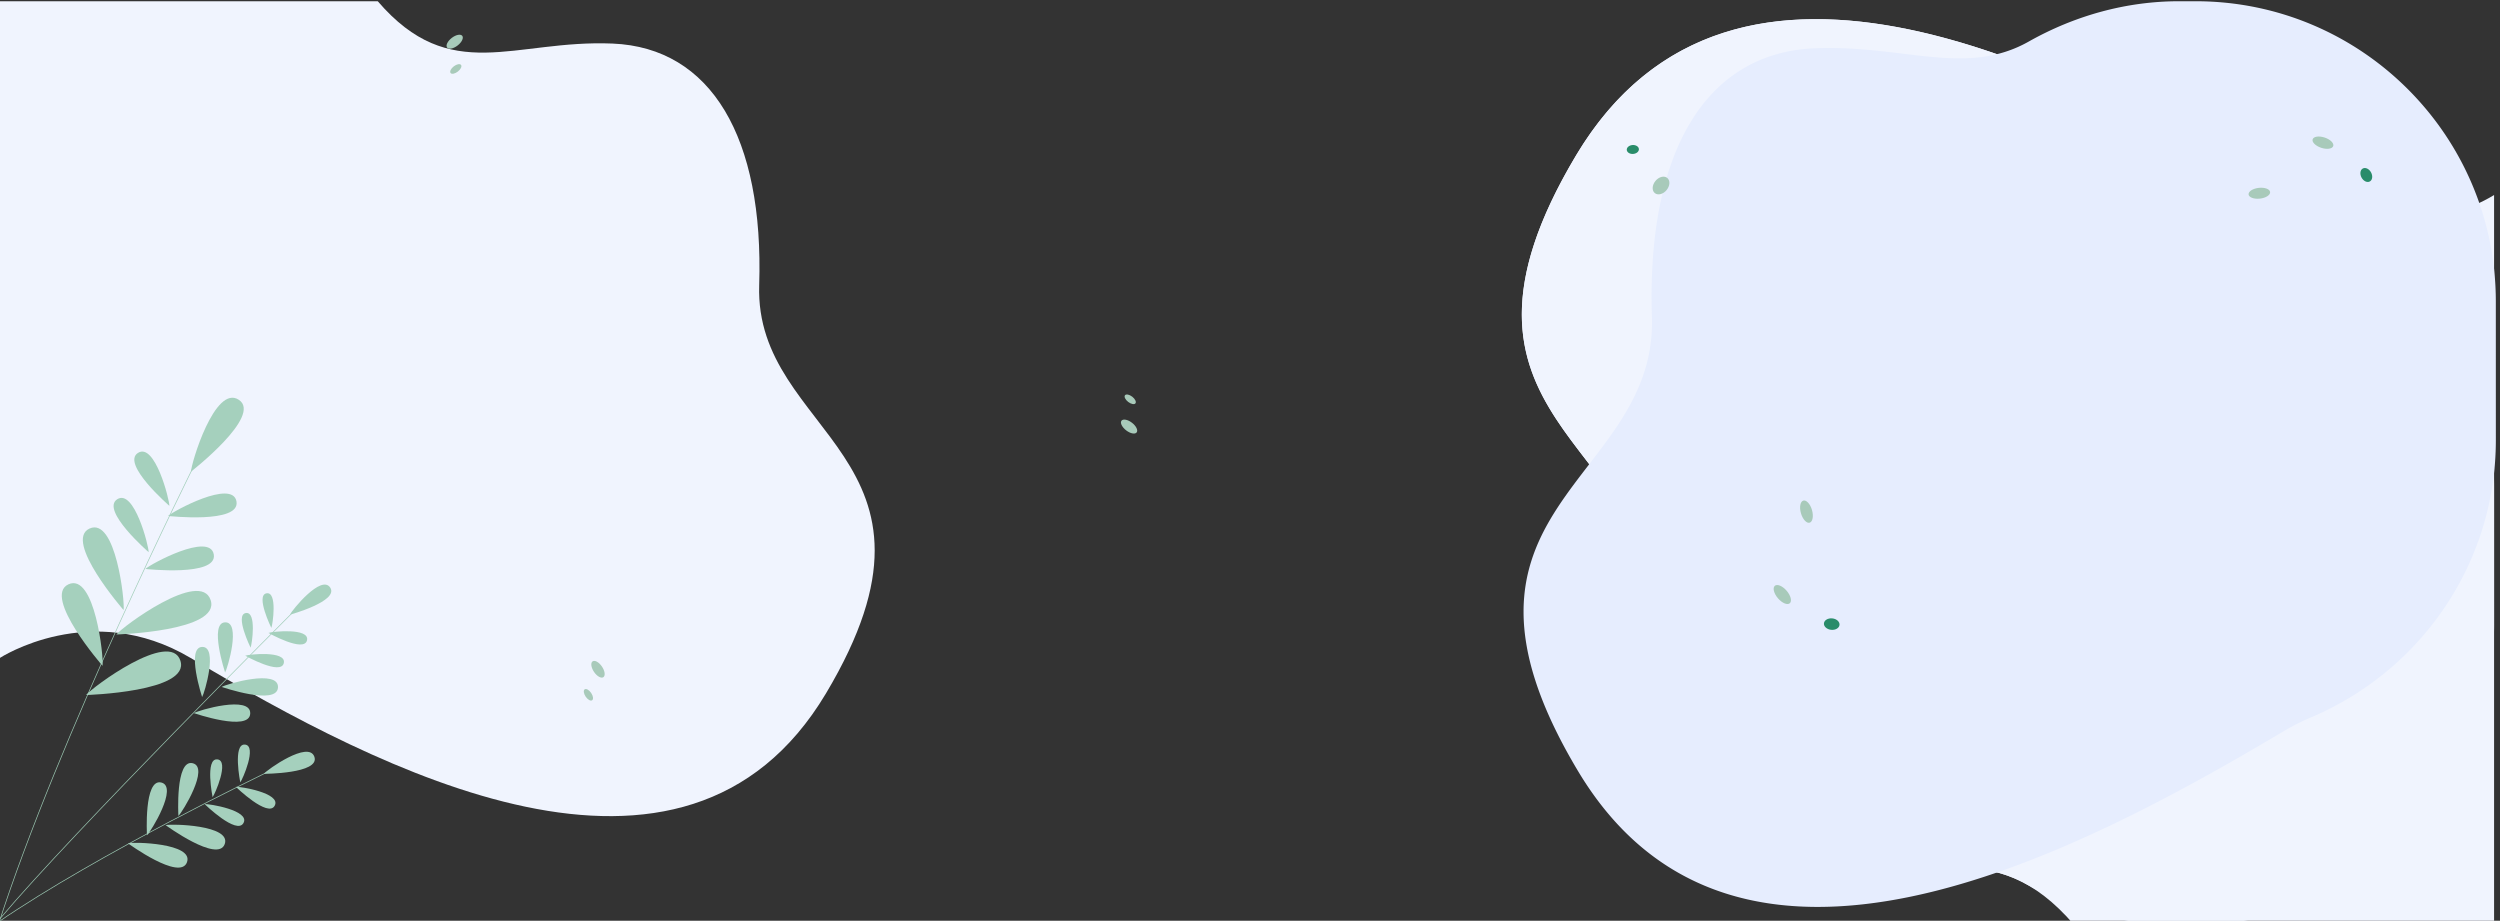 <svg xmlns="http://www.w3.org/2000/svg" viewBox="0 0 2828.56 1041.75"><rect x="0" y="0" width="2828.56" height="1041.75" fill="#333333" stroke="none"/><defs><style>.cls-1{isolation:isolate;}.cls-2{fill:#f0f4fe;}.cls-3{fill:#e6edfe;}.cls-4{mix-blend-mode:multiply;}.cls-5{fill:none;stroke:#9eccb6;stroke-linecap:round;stroke-miterlimit:10;stroke-width:0.75px;}.cls-6{fill:#a5d0bd;}.cls-7{fill:#a8caba;}.cls-8{fill:#298c6a;}</style></defs><title>fondo-grids</title><g class="cls-1"><g id="Sintomas"><path class="cls-2" d="M-.14,744.42s102.83-67.14,215.79,0C428.74,871.09,774,1053.37,934.5,784.59s-81-291.82-75.53-461.88c5.4-166.83-54-268.78-165.89-273.42S509.66,97.18,427.4,1.4H-.14Z"/><path class="cls-2" d="M2821.86,220.61s-114.28,74.63-239.82,0C2345.21,79.83,1961.48-122.75,1783.11,176s90.05,324.33,83.94,513.34c-6,185.41,60,298.72,184.37,303.87s203.85-53.22,295.29,53.23h475.15Z"/><path class="cls-2" d="M2821.86,549.76c0-137.4-83.12-260.4-209.69-313.87A246.93,246.93,0,0,1,2582,220.61C2345.21,79.83,1961.48-122.75,1783.11,176s90.05,324.33,83.94,513.34c-6,185.41,60,298.72,184.37,303.87,99.79,4.13,170.65-32.6,242,7.62,52,29.33,110.32,45.61,170,45.61h18.71c187.63,0,339.74-152.11,339.74-339.75Z"/><path class="cls-3" d="M2823.86,498.06c0,137.4-83.12,260.39-209.69,313.86A246.93,246.93,0,0,0,2584,827.2c-236.83,140.78-620.56,343.36-798.93,44.64s90.05-324.32,83.94-513.33c-6-185.42,60-298.73,184.37-303.88,99.79-4.13,170.65,32.6,242-7.62,52-29.33,110.32-45.6,170-45.6h18.71c187.63,0,339.74,152.11,339.74,339.74Z"/><g class="cls-4"><path class="cls-5" d="M220.4,525.05S66.27,833.32-2.24,1047.39"/><path class="cls-6" d="M216.12,533.61c0-9,27.08-99.28,54.15-81.23s-54.15,81.23-54.15,81.23"/><path class="cls-6" d="M190.2,583.78c5.25-5.2,72.84-42,77.36-16.44s-77.36,16.44-77.36,16.44"/><path class="cls-6" d="M164.51,643.72c5.25-5.2,72.84-42,77.36-16.44s-77.36,16.44-77.36,16.44"/><path class="cls-6" d="M131.68,717.86c6.43-8.45,95.13-74.31,106.67-38.85s-106.67,38.85-106.67,38.85"/><path class="cls-6" d="M97.43,786.36c6.43-8.44,95.13-74.31,106.67-38.84S97.43,786.36,97.43,786.36"/><path class="cls-6" d="M191.62,572.32c.23-6.5-16.31-72.23-35.57-59.86s35.57,59.86,35.57,59.86"/><path class="cls-6" d="M168.19,624.74c.22-6.51-16.32-72.23-35.57-59.87s35.57,59.87,35.57,59.87"/><path class="cls-6" d="M139.83,690.25c1.63-9.2-8.74-105.92-38.58-92.21s38.58,92.21,38.58,92.21"/><path class="cls-6" d="M116,753.32c1.63-9.2-8.74-105.92-38.58-92.2S116,753.32,116,753.32"/><path class="cls-5" d="M332.1,692s-250,249.82-331.74,347"/><path class="cls-6" d="M328,695.51c2-4.73,35.49-46.07,45.61-30.7S328,695.51,328,695.51"/><path class="cls-6" d="M303.76,716.11c3.85-1.57,46.81-6.08,43.61,8.31s-43.61-8.31-43.61-8.31"/><path class="cls-6" d="M277.5,741.88c3.85-1.57,46.81-6.07,43.61,8.32s-43.61-8.32-43.61-8.32"/><path class="cls-6" d="M250.83,777.21c5-3.22,64.57-20.65,63.7.5s-63.7-.5-63.7-.5"/><path class="cls-6" d="M219.41,806.84c5-3.22,64.57-20.64,63.7.51s-63.7-.51-63.7-.51"/><path class="cls-6" d="M307,710.42c1.52-3.36,7.17-41.39-5.47-39.13S307,710.42,307,710.42"/><path class="cls-6" d="M283.51,732.75c1.52-3.36,7.17-41.4-5.47-39.14s5.47,39.14,5.47,39.14"/><path class="cls-6" d="M254.66,760.85c2.83-4.46,18.38-57.38,0-56.72s0,56.72,0,56.72"/><path class="cls-6" d="M228.67,788.66c2.83-4.46,18.38-57.38,0-56.72s0,56.72,0,56.72"/><path class="cls-5" d="M303.82,873S111.69,965.24-2.9,1043.91"/><path class="cls-6" d="M298.48,875.53c3.42-4.41,50.85-38.26,57.25-19.18s-57.25,19.18-57.25,19.18"/><path class="cls-6" d="M266.8,890.23c4.54-.55,51.53,7.06,44.05,21.28s-44.05-21.28-44.05-21.28"/><path class="cls-6" d="M231.54,909.79c4.54-.55,51.53,7.06,44,21.28s-44-21.28-44-21.28"/><path class="cls-6" d="M187.4,933.59c6.35-1.69,74.66-.28,66.86,21.43s-66.86-21.43-66.86-21.43"/><path class="cls-6" d="M144.71,954.09c6.34-1.69,74.65-.27,66.85,21.44s-66.85-21.44-66.85-21.44"/><path class="cls-6" d="M271.84,885.17c2.58-3.09,19.4-41.48,5.3-42.74s-5.3,42.74-5.3,42.74"/><path class="cls-6" d="M240.53,901.91c2.58-3.09,19.39-41.48,5.3-42.74s-5.3,42.74-5.3,42.74"/><path class="cls-6" d="M201.85,923.19c4.28-3.89,35.86-55.09,16.08-59.69s-16.08,59.69-16.08,59.69"/><path class="cls-6" d="M166.29,945c4.28-3.88,35.86-55.08,16.08-59.68S166.29,945,166.29,945"/></g><ellipse class="cls-7" cx="676.57" cy="757.27" rx="5.42" ry="10.84" transform="translate(-308.3 509.8) rotate(-34.12)"/><ellipse class="cls-7" cx="665.73" cy="786.18" rx="3.74" ry="7.48" transform="translate(-326.38 508.69) rotate(-34.12)"/><ellipse class="cls-7" cx="1277.45" cy="482.59" rx="5.42" ry="10.84" transform="translate(114.56 1198.46) rotate(-52.31)"/><ellipse class="cls-7" cx="1278.72" cy="451.75" rx="3.74" ry="7.48" transform="translate(139.47 1187.48) rotate(-52.31)"/><ellipse class="cls-7" cx="514.45" cy="47.2" rx="10.84" ry="5.42" transform="translate(78.49 324.36) rotate(-37.69)"/><ellipse class="cls-7" cx="515.72" cy="78.04" rx="7.48" ry="3.74" transform="translate(59.89 331.58) rotate(-37.69)"/><ellipse class="cls-7" cx="2016.55" cy="672.7" rx="6.5" ry="13" transform="translate(46.82 1472.16) rotate(-40.54)"/><ellipse class="cls-7" cx="2043.88" cy="579.03" rx="6.5" ry="13" transform="translate(-80.43 584.17) rotate(-15.96)"/><ellipse class="cls-8" cx="2072.58" cy="706.19" rx="6.5" ry="8.85" transform="translate(1156.62 2694.98) rotate(-84.09)"/><ellipse class="cls-7" cx="2628.09" cy="161.37" rx="6.12" ry="12.25" transform="translate(1655.8 2608.32) rotate(-71.84)"/><ellipse class="cls-7" cx="2556.29" cy="218.79" rx="12.25" ry="6.12" transform="translate(-8.43 287.5) rotate(-6.43)"/><ellipse class="cls-8" cx="2677.37" cy="198.17" rx="6.12" ry="8.34" transform="translate(225.98 1292.82) rotate(-28.3)"/><ellipse class="cls-8" cx="1847.43" cy="169" rx="6.88" ry="5.05" transform="translate(-7.35 132.32) rotate(-4.09)"/><ellipse class="cls-7" cx="1879.43" cy="210" rx="11.1" ry="8.15" transform="translate(521.13 1525.82) rotate(-50.47)"/></g></g></svg>